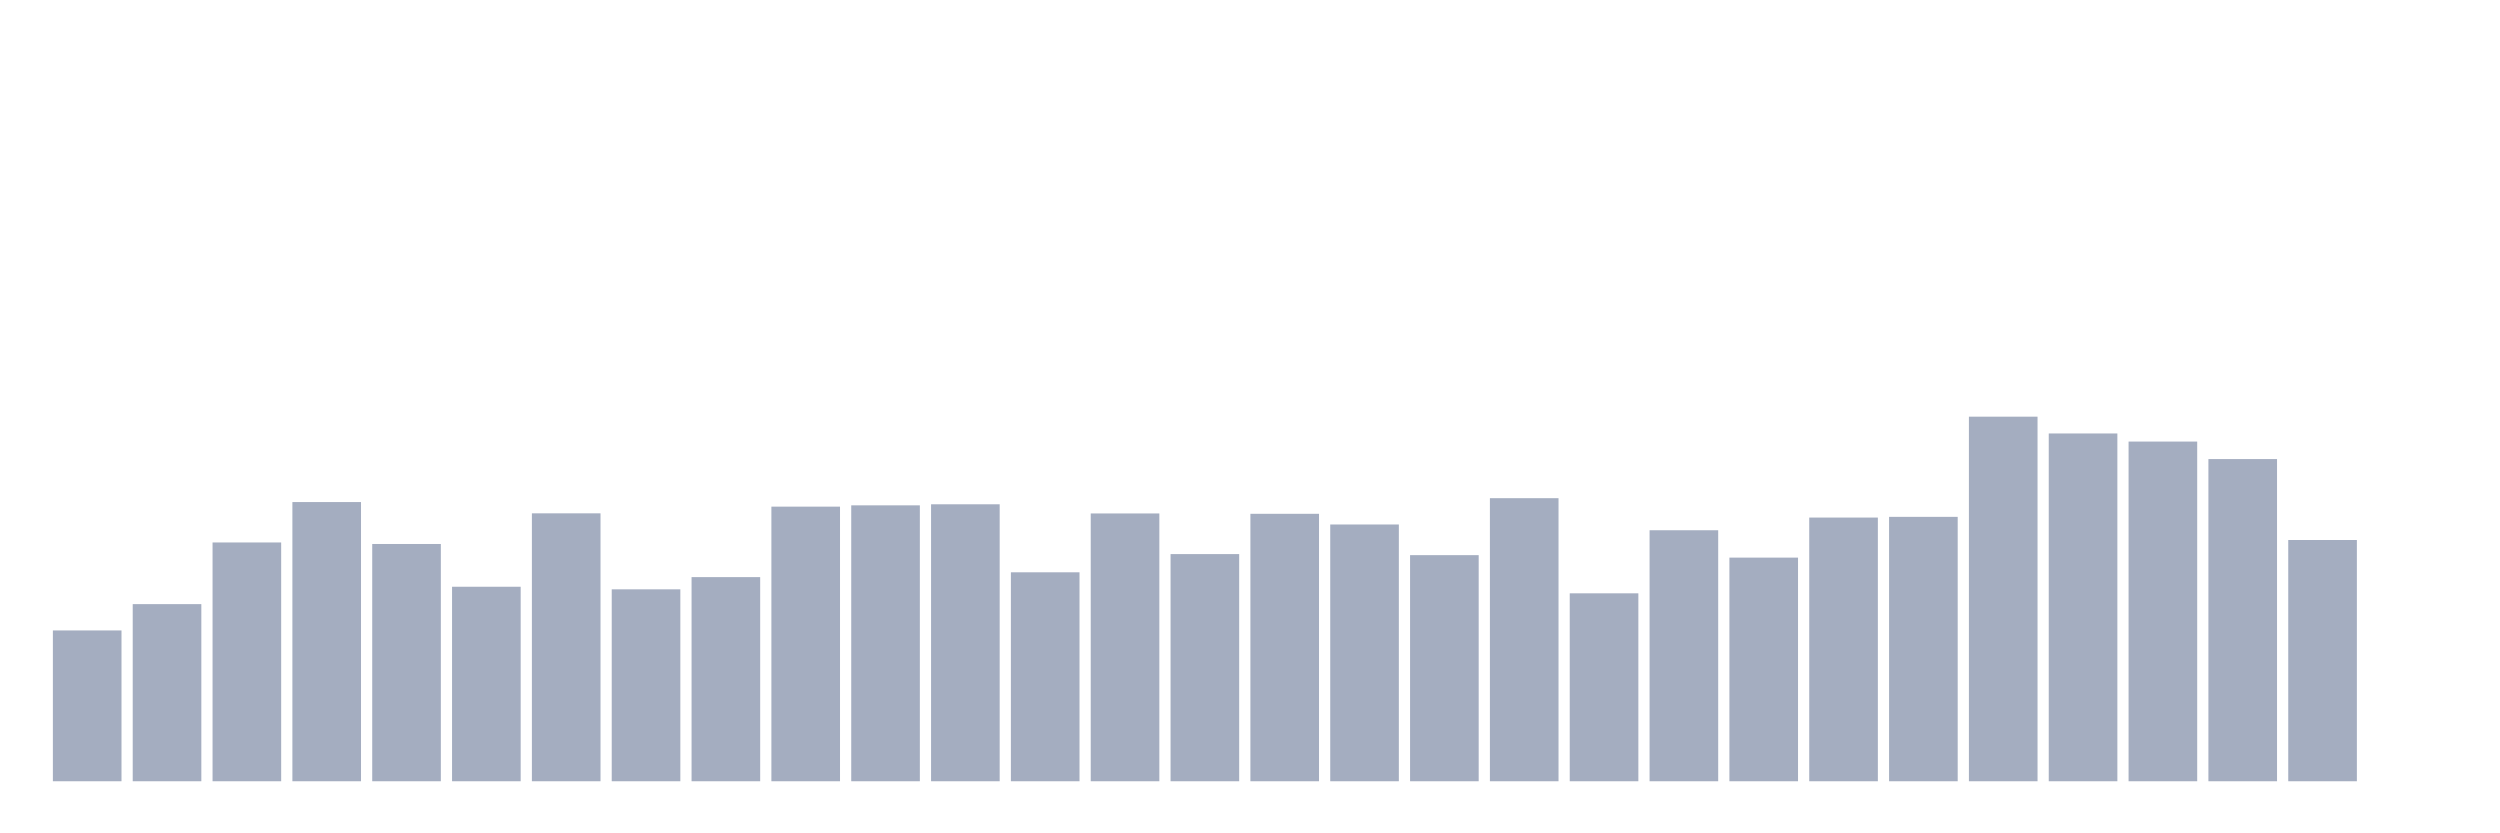 <svg xmlns="http://www.w3.org/2000/svg" viewBox="0 0 480 160"><g transform="translate(10,10)"><rect class="bar" x="0.153" width="13.175" y="111.044" height="28.956" fill="rgb(164,173,192)"></rect><rect class="bar" x="15.482" width="13.175" y="105.992" height="34.008" fill="rgb(164,173,192)"></rect><rect class="bar" x="30.81" width="13.175" y="94.153" height="45.847" fill="rgb(164,173,192)"></rect><rect class="bar" x="46.138" width="13.175" y="86.395" height="53.605" fill="rgb(164,173,192)"></rect><rect class="bar" x="61.466" width="13.175" y="94.446" height="45.554" fill="rgb(164,173,192)"></rect><rect class="bar" x="76.794" width="13.175" y="102.655" height="37.345" fill="rgb(164,173,192)"></rect><rect class="bar" x="92.123" width="13.175" y="88.56" height="51.44" fill="rgb(164,173,192)"></rect><rect class="bar" x="107.451" width="13.175" y="103.151" height="36.849" fill="rgb(164,173,192)"></rect><rect class="bar" x="122.779" width="13.175" y="100.805" height="39.195" fill="rgb(164,173,192)"></rect><rect class="bar" x="138.107" width="13.175" y="87.274" height="52.726" fill="rgb(164,173,192)"></rect><rect class="bar" x="153.436" width="13.175" y="87.026" height="52.974" fill="rgb(164,173,192)"></rect><rect class="bar" x="168.764" width="13.175" y="86.823" height="53.177" fill="rgb(164,173,192)"></rect><rect class="bar" x="184.092" width="13.175" y="99.881" height="40.119" fill="rgb(164,173,192)"></rect><rect class="bar" x="199.42" width="13.175" y="88.582" height="51.418" fill="rgb(164,173,192)"></rect><rect class="bar" x="214.748" width="13.175" y="96.385" height="43.615" fill="rgb(164,173,192)"></rect><rect class="bar" x="230.077" width="13.175" y="88.65" height="51.35" fill="rgb(164,173,192)"></rect><rect class="bar" x="245.405" width="13.175" y="90.702" height="49.298" fill="rgb(164,173,192)"></rect><rect class="bar" x="260.733" width="13.175" y="96.588" height="43.412" fill="rgb(164,173,192)"></rect><rect class="bar" x="276.061" width="13.175" y="85.651" height="54.349" fill="rgb(164,173,192)"></rect><rect class="bar" x="291.39" width="13.175" y="103.918" height="36.082" fill="rgb(164,173,192)"></rect><rect class="bar" x="306.718" width="13.175" y="91.807" height="48.193" fill="rgb(164,173,192)"></rect><rect class="bar" x="322.046" width="13.175" y="97.062" height="42.938" fill="rgb(164,173,192)"></rect><rect class="bar" x="337.374" width="13.175" y="89.372" height="50.628" fill="rgb(164,173,192)"></rect><rect class="bar" x="352.702" width="13.175" y="89.236" height="50.764" fill="rgb(164,173,192)"></rect><rect class="bar" x="368.031" width="13.175" y="70" height="70" fill="rgb(164,173,192)"></rect><rect class="bar" x="383.359" width="13.175" y="73.225" height="66.775" fill="rgb(164,173,192)"></rect><rect class="bar" x="398.687" width="13.175" y="74.781" height="65.219" fill="rgb(164,173,192)"></rect><rect class="bar" x="414.015" width="13.175" y="78.141" height="61.859" fill="rgb(164,173,192)"></rect><rect class="bar" x="429.344" width="13.175" y="93.679" height="46.321" fill="rgb(164,173,192)"></rect><rect class="bar" x="444.672" width="13.175" y="140" height="0" fill="rgb(164,173,192)"></rect></g></svg>